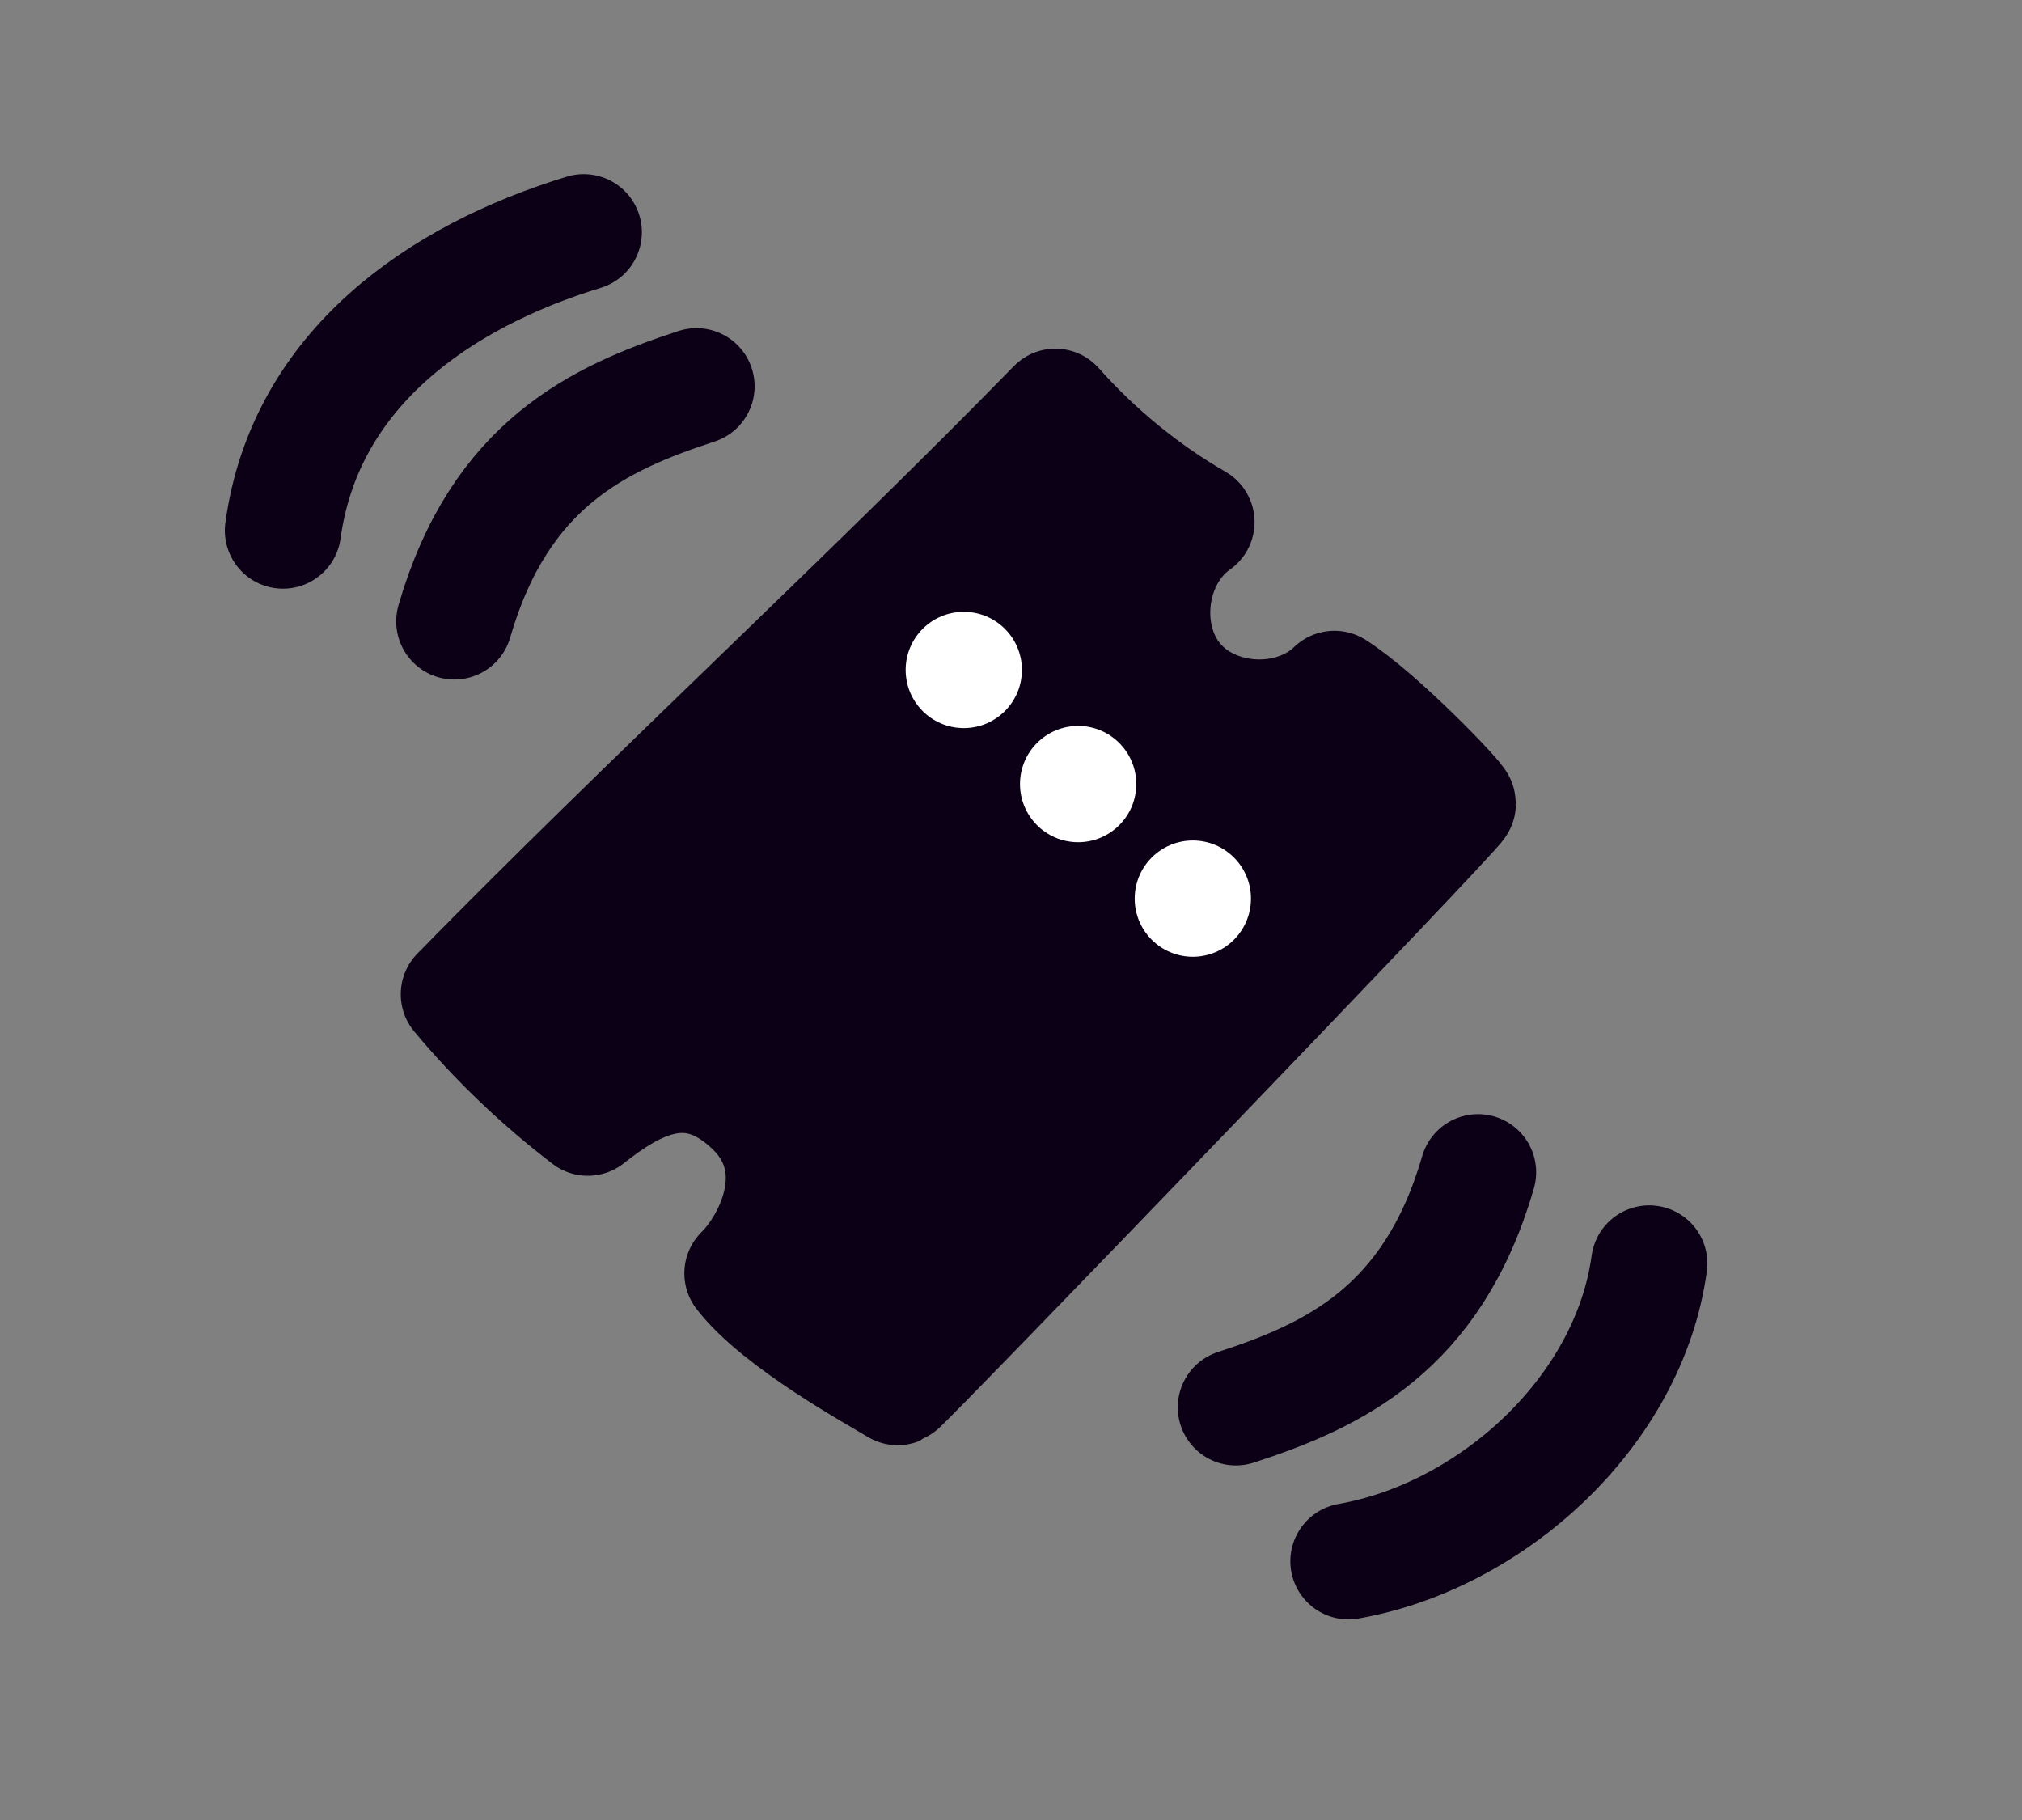 <svg width="40" height="36" viewBox="0 0 40 36" fill="none" xmlns="http://www.w3.org/2000/svg">
<rect x="0" y="0" width="40" height="36" fill="#808080" stroke="none"/>
<path d="M9.078 19.667C12.778 15.887 17.188 11.827 20.878 8.047C21.678 8.947 22.628 9.727 23.668 10.327C22.698 11.007 22.498 12.547 23.248 13.457C23.998 14.367 25.548 14.447 26.398 13.627C27.278 14.187 28.838 15.817 28.838 15.897C28.838 16.007 17.858 27.397 17.758 27.437C17.368 27.197 15.418 26.137 14.688 25.187C15.288 24.597 16.088 23.037 14.878 21.887C13.668 20.737 12.538 21.387 11.628 22.107C10.688 21.387 9.838 20.577 9.078 19.667Z" fill="#0C0016" stroke="#0C0016" stroke-width="2.3" stroke-linecap="round" stroke-linejoin="round"/>
<path d="M8.988 12.291C9.888 9.181 11.848 8.271 13.778 7.641" stroke="#0C0016" stroke-width="2.3" stroke-miterlimit="10" stroke-linecap="round"/>
<path d="M5.598 10.494C6.038 7.294 8.698 5.464 11.548 4.594" stroke="#0C0016" stroke-width="2.3" stroke-miterlimit="10" stroke-linecap="round"/>
<path d="M29.239 23.188C28.339 26.297 26.379 27.207 24.449 27.837" stroke="#0C0016" stroke-width="2.3" stroke-miterlimit="10" stroke-linecap="round"/>
<path d="M32.626 24.992C32.226 27.922 29.516 30.382 26.676 30.882" stroke="#0C0016" stroke-width="2.3" stroke-miterlimit="10" stroke-linecap="round"/>
<path d="M19.066 14.402C19.701 14.402 20.216 13.887 20.216 13.252C20.216 12.616 19.701 12.102 19.066 12.102C18.431 12.102 17.916 12.616 17.916 13.252C17.916 13.887 18.431 14.402 19.066 14.402Z" fill="white"/>
<path d="M23.597 18.925C24.232 18.925 24.747 18.41 24.747 17.775C24.747 17.14 24.232 16.625 23.597 16.625C22.962 16.625 22.447 17.14 22.447 17.775C22.447 18.41 22.962 18.925 23.597 18.925Z" fill="white"/>
<path d="M21.328 16.659C21.963 16.659 22.478 16.145 22.478 15.509C22.478 14.874 21.963 14.359 21.328 14.359C20.693 14.359 20.178 14.874 20.178 15.509C20.178 16.145 20.693 16.659 21.328 16.659Z" fill="white"/>
</svg>
